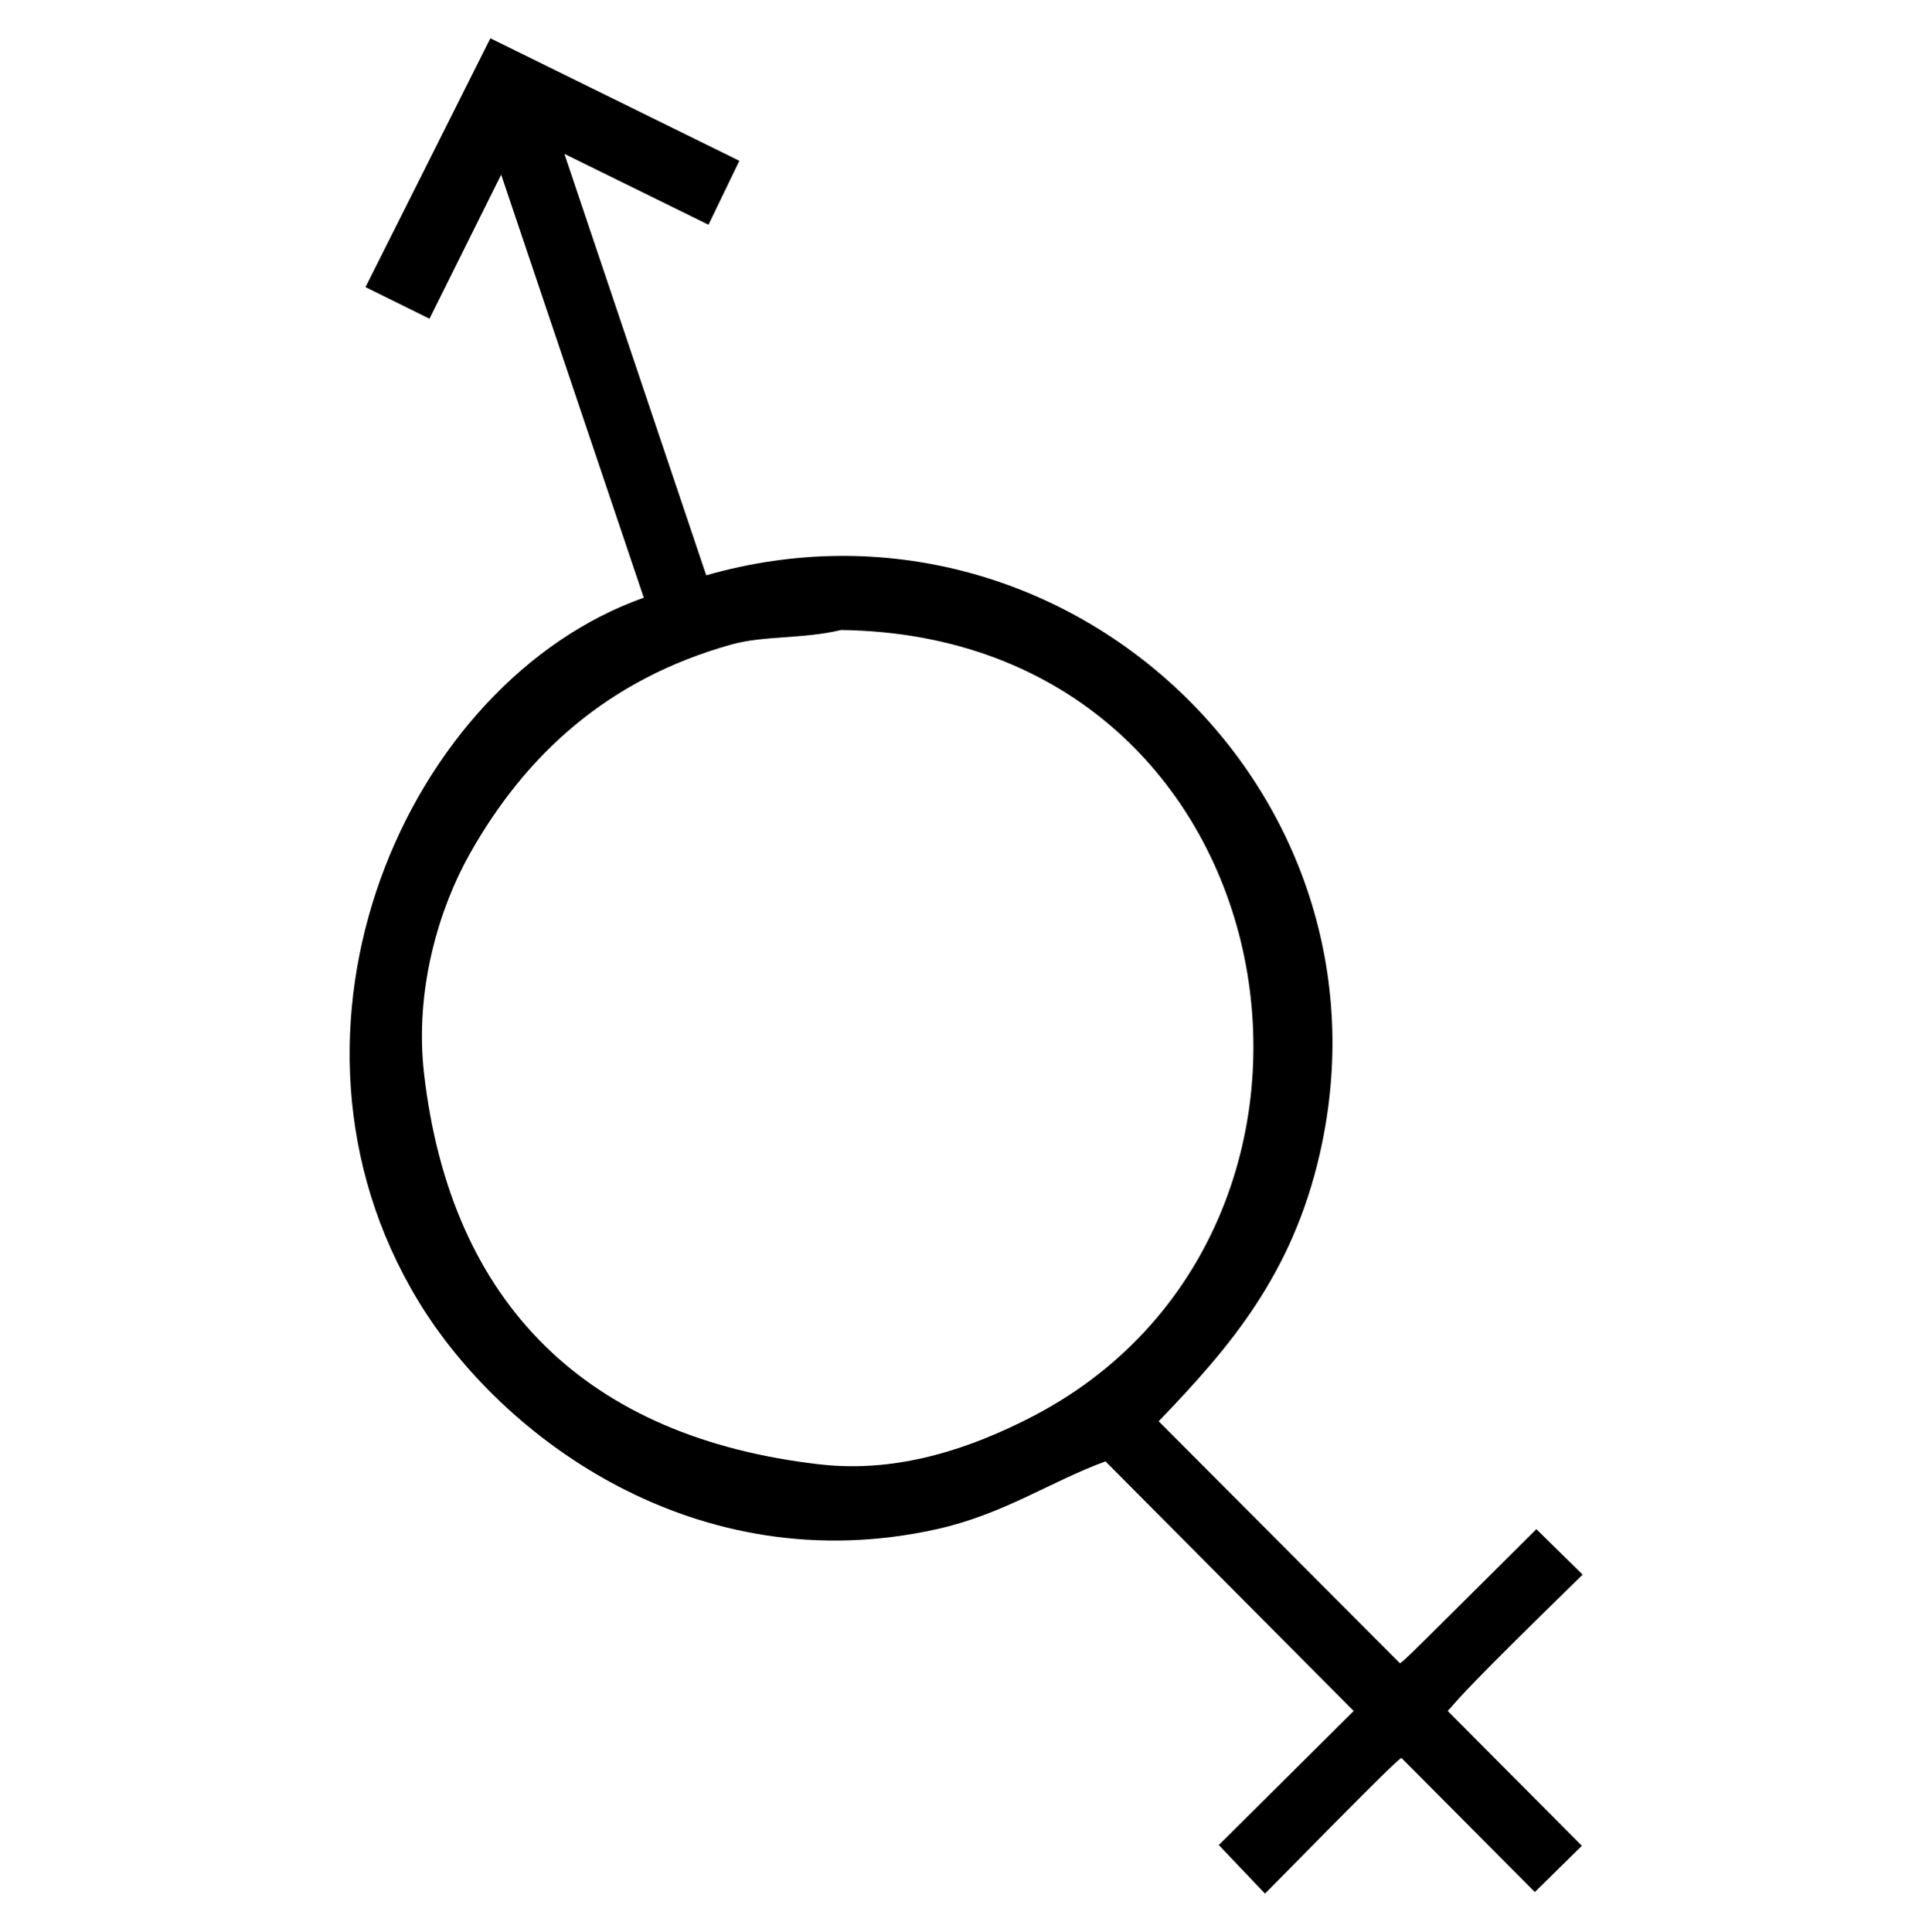 <svg xmlns="http://www.w3.org/2000/svg" viewBox="0 0 2994.91 3000">
  <defs>
    <style>
      .a {
        fill-rule: evenodd;
      }
    </style>
  </defs>
  <title>93icon 1</title>
  <path class="a" d="M761.35,59.44l386.54,190.21Q1124,299.29,1100,348.94L876.24,238.88l220.2,654.36c555.33-158.85,1081.65,334.63,952.6,898.4-42.74,186.74-138.59,299.3-250.12,415.1l374.58,375.64c4.79-1.6,25-22.44,211.82-208.15l71.81,70.57c-177.13,173-187.43,187-209.43,211.75l208.23,209.34-73,71.78-207-208.15c-4.79,1.59-40.64,36.7-210.63,209.35-4.79-1.6,19.54,23.12-73-74.18l209.43-208.14L1716.35,2269c-85,31-157.92,82.14-262.09,105.28-373.57,82.95-676.63-142.08-805.4-355.3-254-420.48-17.64-960.35,350.64-1091L778.1,271.18,666.81,494.89l-99.33-49.05Zm544.51,918.74c-60.41,14.37-119.62,8.25-171.12,22.73-190,53.4-318,169.41-405.7,325.38-46.59,82.9-85.82,209.38-70.61,340.94,41.57,359.57,254.63,565.63,615.12,606.5,128.15,14.54,242.32-30.47,321.93-70.57C2168.11,1914.73,2016.49,987.53,1305.86,978.18Z"/>
</svg>
